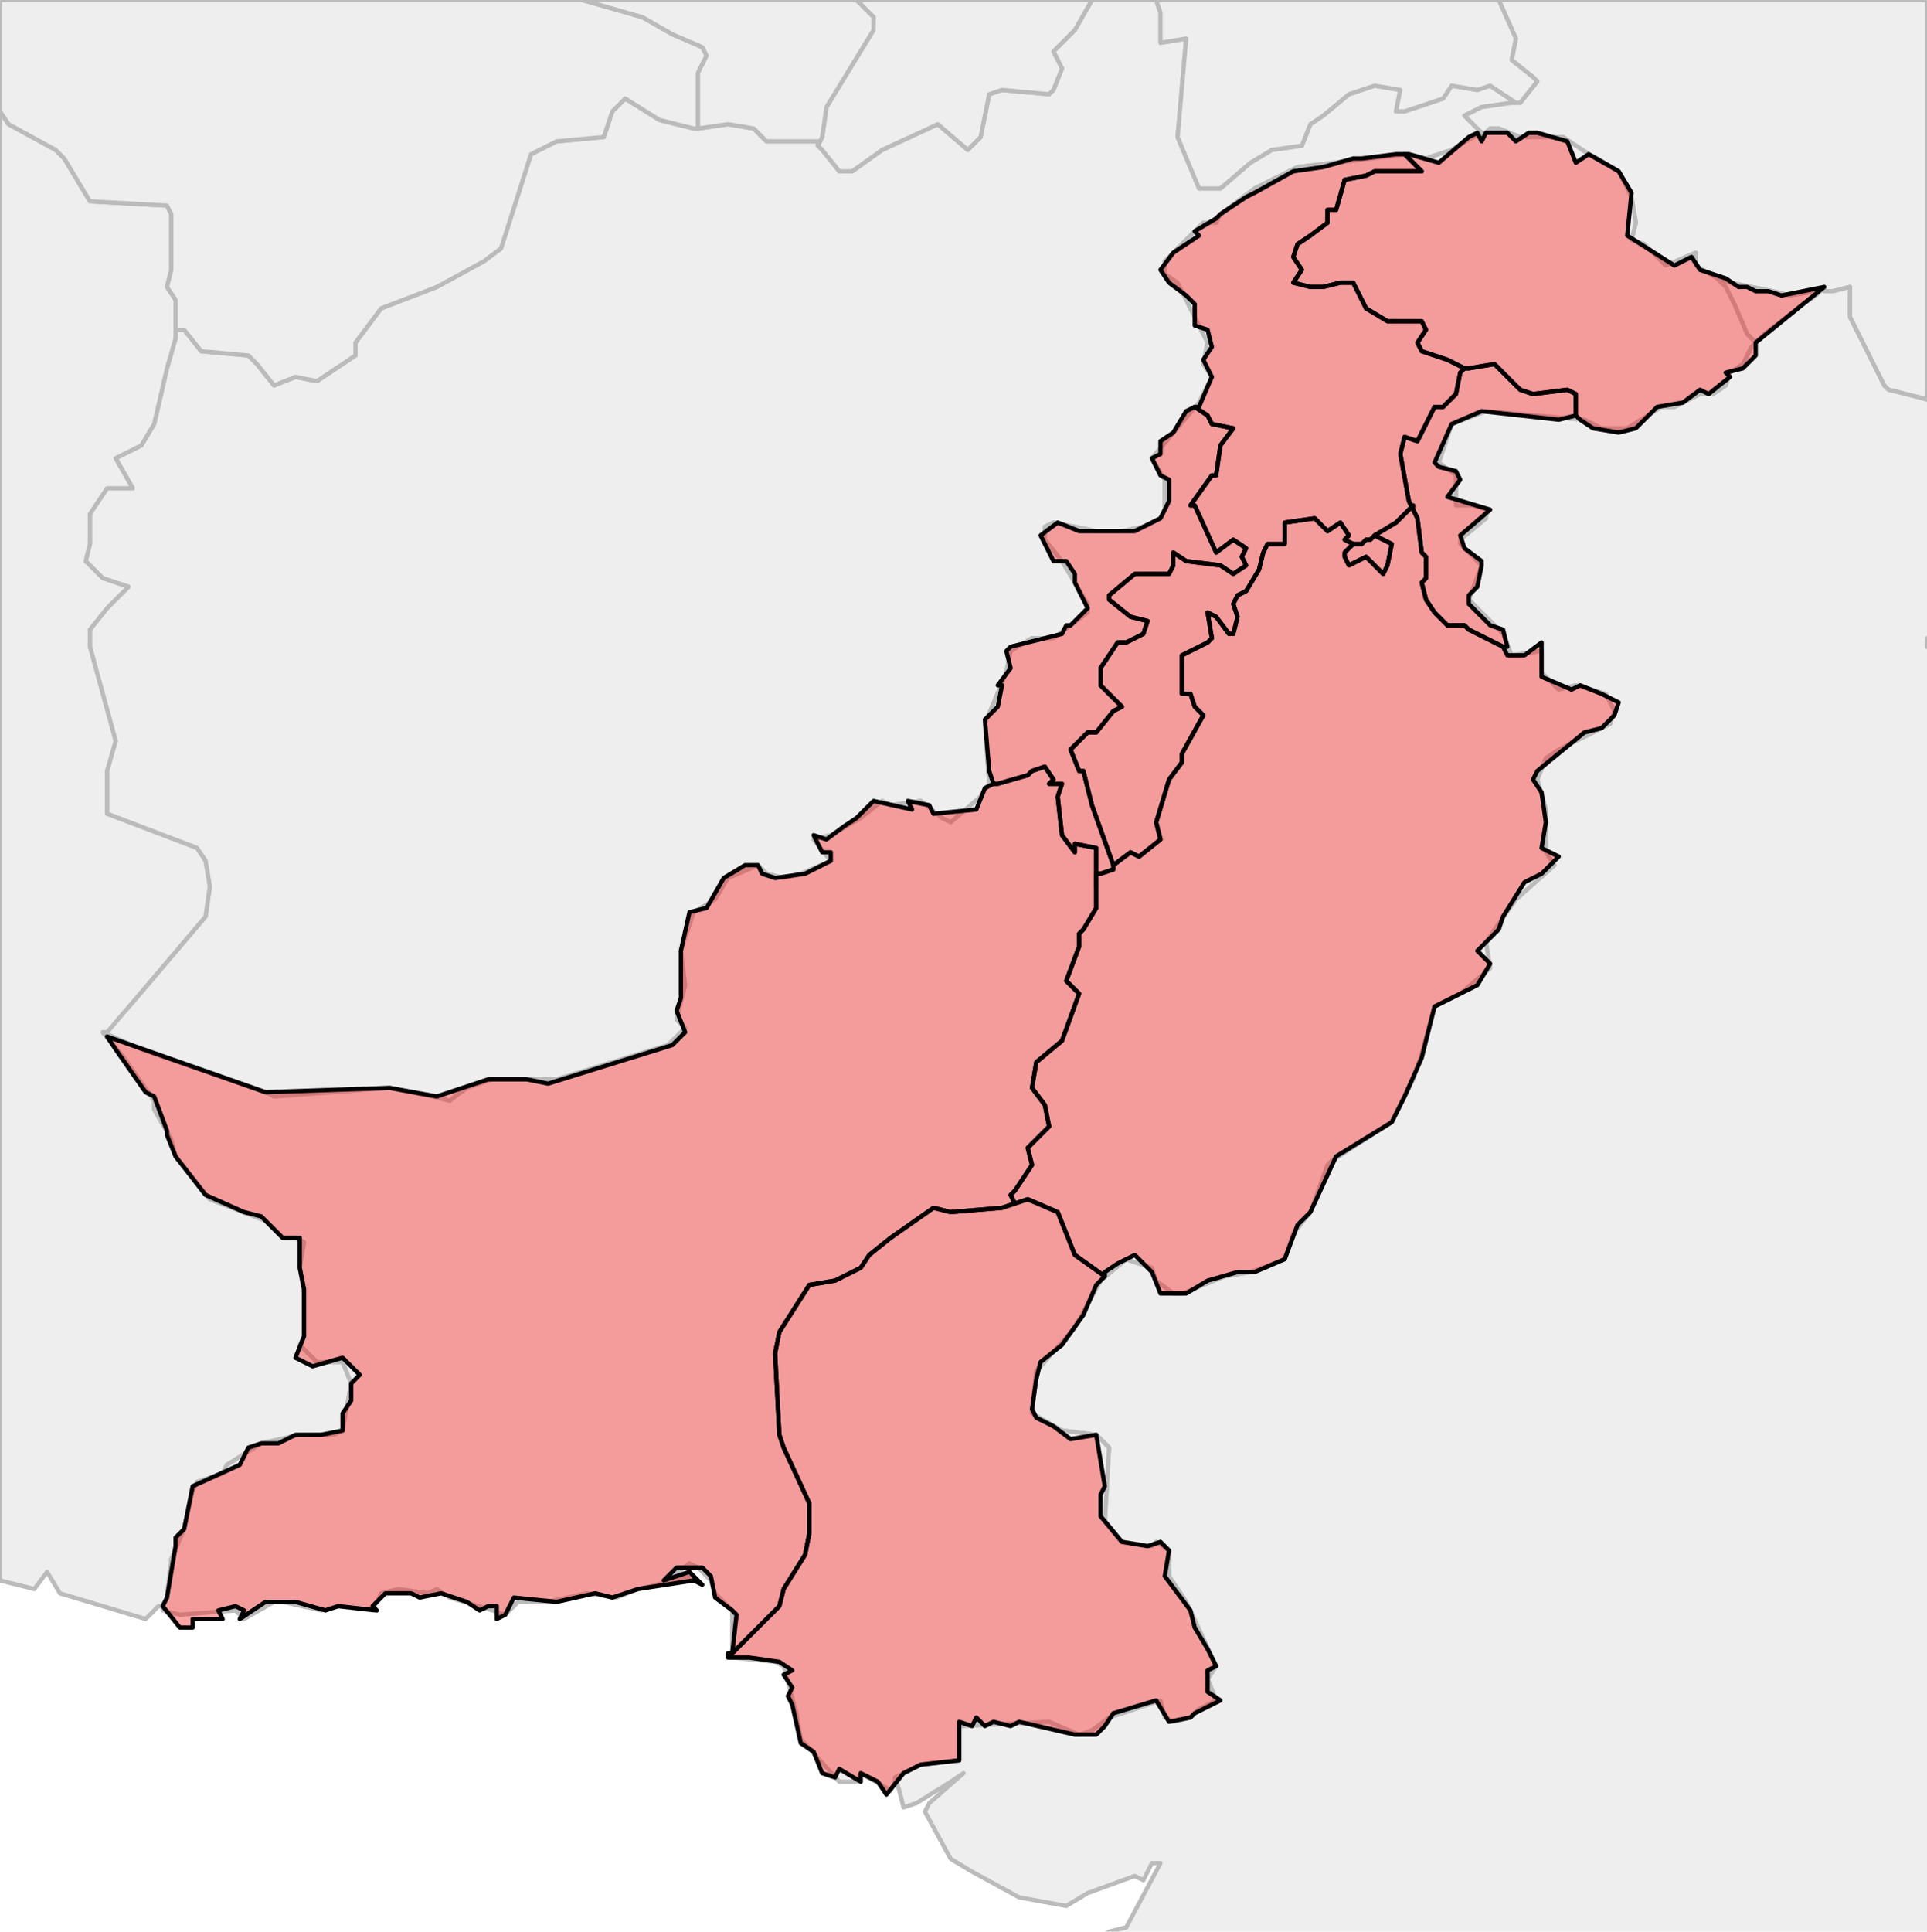 <?xml version="1.0" ?><!DOCTYPE svg  PUBLIC '-//W3C//DTD SVG 1.1//EN'  'http://www.w3.org/Graphics/SVG/1.1/DTD/svg11.dtd'><svg enable_background="new 0 0 450 451" height="451px" style="stroke-linejoin: round; stroke:#000; fill:#f6f3f0;" version="1.1" viewBox="0 0 450 451" width="450px" xmlns="http://www.w3.org/2000/svg" xmlns:xlink="http://www.w3.org/1999/xlink"><defs><style type="text/css"><![CDATA[path { fill-rule: evenodd; }
#context path { fill: #eee; stroke: #bbb; } ]]></style></defs><g id="context"><path d="M191,34L191,33L190,33L181,33L179,33L176,30L170,29L163,30L162,30L154,28L146,23L143,26L141,32L130,33L124,36L117,58L113,61L102,67L89,72L83,80L83,83L74,89L69,88L64,90L60,85L58,83L47,82L43,77L41,77L41,79L39,86L36,99L33,104L27,107L31,114L25,114L21,120L21,127L20,131L24,135L30,137L25,142L21,147L21,151L27,173L25,180L25,190L46,198L48,201L49,207L48,214L31,234L24,241L33,245L62,255L64,256L91,254L101,256L105,257L109,254L115,252L130,252L156,244L160,240L158,238L160,230L159,222L162,213L167,210L170,205L177,202L179,204L183,205L187,204L194,201L190,196L194,195L201,191L206,187L208,188L215,187L220,191L222,192L229,186L231,183L230,169L235,157L236,152L241,149L246,149L254,143L254,141L248,131L244,126L244,123L246,122L256,124L262,124L267,123L271,121L272,119L272,112L269,107L280,94L283,88L281,85L282,80L275,66L272,64L272,61L281,52L284,52L285,50L293,44L303,39L329,36L333,37L339,35L344,32L347,31L346,31L342,27L346,25L353,24L354,24L354,24L348,20L345,21L339,20L337,23L328,26L326,26L327,21L321,20L315,22L309,27L306,29L304,34L297,35L292,38L285,44L280,44L275,32L277,9L271,10L271,3L270,0L255,0L251,7L246,12L248,16L246,21L245,22L234,21L231,22L229,32L226,35L219,29L206,35L199,40L196,40L192,35L191,34Z " data-iso="AFG"/><path d="M450,150L450,151L450,151L450,150L450,150Z M354,24L353,24L346,25L342,27L346,31L347,31L348,30L350,30L355,32L356,32L365,32L371,36L373,37L378,40L381,46L382,52L381,56L384,57L389,62L396,59L396,62L401,65L401,65L404,66L414,68L418,69L424,68L426,67L426,67L426,68L428,68L432,67L432,74L440,90L441,91L449,93L450,93L450,0L350,0L354,9L353,14L358,18L359,19L355,24L354,24Z " data-iso="CHN"/><path d="M950,819L948,822L944,815L943,815L947,808L948,809L950,815L950,819Z M944,805L941,808L940,807L942,804L944,805Z M934,792L932,792L930,789L932,788L934,792Z M912,759L909,758L911,757L912,759Z M899,720L895,721L894,716L898,711L900,716L899,720Z M907,675L909,679L907,678L907,675Z M901,691L896,687L895,682L897,678L898,668L897,662L898,658L897,655L898,648L898,648L898,642L898,638L899,634L902,632L902,638L904,640L903,645L901,646L904,661L901,665L903,672L900,678L902,688L901,691Z M209,415L215,412L224,411L224,403L245,402L252,405L255,404L259,401L271,397L272,401L274,402L278,401L280,399L284,397L282,392L284,389L277,374L273,368L273,362L270,360L269,361L262,360L258,355L259,338L256,335L248,334L241,330L242,320L243,319L251,310L257,299L263,294L269,296L270,299L274,302L276,302L286,298L292,297L300,294L302,288L306,283L310,272L311,271L325,262L330,252L332,246L335,235L341,232L348,226L347,220L349,217L354,210L363,202L361,199L361,189L359,182L361,177L364,175L376,169L377,166L375,162L368,160L364,161L360,157L360,152L353,153L351,148L343,140L346,132L341,127L341,126L347,121L347,119L344,118L340,118L340,111L336,108L339,99L347,96L370,98L374,100L380,100L388,95L391,95L397,92L400,92L403,90L404,87L407,85L409,81L410,80L412,78L421,71L424,69L426,67L426,68L428,68L432,67L432,74L440,90L441,91L449,93L452,94L457,98L457,102L453,106L455,113L456,122L464,128L466,135L468,136L469,147L466,153L463,154L457,148L450,149L450,150L450,151L451,152L453,159L460,166L459,170L463,175L462,181L464,185L468,183L468,180L471,181L479,189L482,191L489,191L497,195L499,196L500,201L502,201L521,208L521,210L519,210L513,217L508,224L506,234L506,240L503,246L503,250L513,256L515,255L532,262L536,266L541,269L551,273L555,271L567,277L571,275L574,280L589,282L592,279L602,280L604,278L608,276L622,279L625,286L637,290L638,292L641,292L650,288L654,294L660,292L666,292L679,294L688,293L693,294L696,292L706,290L711,290L713,280L710,274L706,261L707,248L706,245L712,242L716,239L722,240L724,247L723,254L724,257L727,260L725,264L727,267L729,270L737,272L741,271L748,273L751,273L761,269L762,266L766,264L773,266L776,266L785,263L799,260L806,256L806,243L801,239L799,241L792,239L792,233L800,232L803,229L806,227L810,226L816,221L814,217L822,208L824,206L825,199L835,194L840,190L841,185L843,184L846,178L853,171L857,174L867,174L870,174L875,170L875,169L882,161L885,158L894,163L890,168L892,173L896,168L899,168L903,174L899,183L902,187L902,185L916,184L918,182L924,185L927,190L927,194L925,195L919,204L921,210L927,216L928,218L922,217L916,214L902,222L900,228L891,239L884,245L884,253L885,257L888,261L886,265L886,270L883,278L879,282L879,288L883,291L884,292L883,301L878,315L878,322L876,330L874,329L859,330L856,328L856,330L860,339L862,355L861,358L858,360L858,363L858,371L862,378L861,383L860,383L859,390L850,391L849,393L843,373L838,367L835,355L831,346L823,347L824,354L821,357L822,366L817,369L814,365L812,364L811,367L808,360L804,355L804,344L807,338L816,333L819,333L820,328L823,326L824,317L824,311L829,311L829,308L826,307L818,304L810,306L799,308L778,313L773,314L760,310L760,305L758,297L758,294L753,287L749,295L741,293L739,290L737,285L735,288L732,290L728,290L727,288L720,283L720,286L721,287L717,295L715,302L715,304L730,313L734,312L737,316L740,317L739,320L728,322L727,329L726,332L721,332L720,338L722,342L723,344L733,346L739,347L740,355L738,365L744,371L744,376L750,377L748,382L751,387L752,393L757,403L758,413L756,413L760,421L758,421L755,419L753,424L751,420L751,412L747,409L747,418L748,423L745,425L741,422L740,425L736,426L734,424L736,414L735,412L731,421L725,427L713,433L710,434L707,439L705,443L705,447L709,457L706,467L706,470L700,475L698,480L694,484L685,489L678,493L677,488L674,487L669,492L669,497L672,494L674,495L669,499L658,512L652,526L645,535L644,539L632,547L626,556L621,562L616,567L606,573L600,579L599,583L601,588L599,595L596,597L586,603L576,603L573,604L572,607L570,616L566,622L562,622L561,619L557,619L550,623L548,625L543,637L543,644L545,652L547,661L548,665L546,669L553,689L549,683L546,686L548,688L553,690L555,692L553,712L551,719L547,725L544,733L542,745L543,748L541,752L544,751L545,755L546,767L547,780L544,781L538,781L534,782L530,786L531,790L524,801L523,804L525,810L531,812L524,812L509,818L502,825L501,832L501,836L499,840L491,846L484,850L478,848L468,842L458,830L456,829L451,819L448,814L445,800L449,806L450,811L452,811L448,800L442,789L435,777L433,769L429,761L423,751L413,742L405,728L403,720L400,714L394,692L391,687L387,674L374,659L372,652L370,650L373,650L368,645L370,642L364,637L360,632L355,620L352,599L349,590L349,587L346,580L342,567L340,555L343,548L342,544L340,548L338,549L337,546L337,540L342,541L337,538L337,534L335,532L333,525L333,518L337,504L337,496L333,488L332,487L329,479L334,474L340,471L327,472L328,464L326,464L326,459L333,456L318,457L320,458L318,463L316,464L313,469L319,474L319,477L315,486L313,488L302,494L297,497L287,501L284,502L279,502L273,499L263,492L261,490L253,481L247,476L243,472L238,467L233,462L233,455L236,455L240,459L247,455L249,455L251,453L254,454L259,451L263,450L271,435L269,435L267,439L265,438L254,442L249,445L238,443L227,437L222,434L216,423L217,421L225,414L222,416L214,421L211,422L210,418L209,415Z " data-iso="IND"/><path d="M38,375L39,373L40,364L43,357L45,348L46,346L52,344L53,342L61,337L70,335L78,335L80,334L82,323L80,318L74,318L70,314L71,312L71,302L70,296L71,290L69,289L66,289L62,285L49,280L41,270L40,266L36,259L36,257L29,247L24,241L25,241L31,234L48,214L49,207L48,201L46,198L25,190L25,180L27,173L21,151L21,147L25,142L30,137L24,135L20,131L21,127L21,120L25,114L31,114L27,107L33,104L36,99L39,86L41,79L41,77L41,76L41,70L39,67L40,63L40,50L39,48L21,47L15,37L13,35L2,29L0,26L0,369L8,371L11,367L14,372L34,378L37,375L38,375Z " data-iso="IRN"/><path d="M424,68L418,69L414,68L404,66L401,65L403,67L405,71L408,78L410,80L412,78L421,71L424,69L426,67L424,68Z " data-iso="KAS"/><path d="M401,65L396,62L396,59L389,62L384,57L381,56L382,52L381,46L378,40L373,37L371,36L365,32L356,32L355,32L350,30L348,30L347,31L344,32L339,35L333,37L329,36L303,39L293,44L285,50L284,52L281,52L272,61L272,64L275,66L282,80L281,85L283,88L280,94L269,107L272,112L272,119L271,121L267,123L262,124L256,124L246,122L244,123L244,126L248,131L254,141L254,143L246,149L241,149L236,152L235,157L230,169L231,183L229,186L222,192L220,191L215,187L208,188L206,187L201,191L194,195L190,196L194,201L187,204L183,205L179,204L177,202L170,205L167,210L162,213L159,222L160,230L158,238L160,240L156,244L130,252L115,252L109,254L105,257L101,256L91,254L64,256L62,255L33,245L24,241L29,247L36,257L36,259L40,266L41,270L49,280L62,285L66,289L69,289L71,290L70,296L71,302L71,312L70,314L74,318L80,318L82,323L80,334L78,335L70,335L61,337L53,342L52,344L46,346L45,348L43,357L40,364L39,373L38,375L38,376L42,377L55,376L57,378L64,374L66,374L75,376L79,375L87,376L89,372L93,371L100,372L102,371L105,373L115,376L118,377L121,374L128,374L137,372L144,373L149,371L162,368L156,369L161,365L163,366L166,369L167,372L171,376L171,387L181,388L183,389L186,400L187,406L196,416L200,416L201,414L208,418L209,416L209,415L215,412L224,411L224,403L245,402L252,405L255,404L259,401L271,397L272,401L274,402L278,401L280,399L284,397L282,392L284,389L277,374L273,368L273,362L270,360L269,361L262,360L258,355L259,338L256,335L248,334L241,330L242,320L243,319L251,310L257,299L263,294L269,296L270,299L274,302L276,302L286,298L292,297L300,294L302,288L306,283L310,272L311,271L325,262L330,252L332,246L335,235L341,232L348,226L347,220L349,217L354,210L363,202L361,199L361,189L359,182L361,177L364,175L376,169L377,166L375,162L368,160L364,161L360,157L360,152L353,153L351,148L343,140L346,132L341,127L341,126L347,121L347,119L344,118L340,118L340,111L336,108L339,99L347,96L370,98L374,100L380,100L388,95L391,95L397,92L400,92L403,90L404,87L407,85L409,81L410,80L408,78L405,71L403,67L401,65L401,65Z " data-iso="PAK"/><path d="M354,24L355,24L359,19L358,18L353,14L354,9L350,0L270,0L271,3L271,10L277,9L275,32L280,44L285,44L292,38L297,35L304,34L306,29L309,27L315,22L321,20L327,21L326,26L328,26L337,23L339,20L345,21L348,20L354,24L354,24Z M191,34L192,35L196,40L199,40L206,35L219,29L226,35L229,32L231,22L234,21L245,22L246,21L248,16L246,12L251,7L255,0L200,0L204,4L204,7L193,25L192,32L191,34Z " data-iso="TJK"/><path d="M41,77L43,77L47,82L58,83L60,85L64,90L69,88L74,89L83,83L83,80L89,72L102,67L113,61L117,58L124,36L130,33L141,32L143,26L146,23L154,28L162,30L163,30L163,26L163,17L165,13L164,11L157,8L150,4L136,0L0,0L0,26L2,29L13,35L15,37L21,47L39,48L40,50L40,63L39,67L41,70L41,76L41,77Z " data-iso="TKM"/><path d="M163,30L170,29L176,30L179,33L181,33L190,33L191,33L191,34L192,32L193,25L204,7L204,4L200,0L136,0L150,4L157,8L164,11L165,13L163,17L163,26L163,30Z " data-iso="UZB"/></g><g fill="red" fill-opacity="0.35" id="regions"><path d="M232,183L230,184L228,189L218,190L217,188L212,187L213,189L204,187L200,191L197,193L193,196L190,195L192,199L194,199L194,201L188,204L181,205L178,204L177,202L174,202L169,205L165,212L161,213L159,222L159,233L158,236L160,241L157,244L128,253L123,252L114,252L102,256L91,254L62,255L25,242L27,245L34,255L36,256L39,264L39,265L41,270L48,279L57,283L61,284L66,289L70,289L70,296L71,301L71,312L69,317L73,319L80,317L84,321L82,323L82,327L80,330L80,334L75,335L69,335L65,337L61,337L58,338L56,342L45,347L43,357L41,359L41,361L39,373L38,375L42,380L45,380L45,378L52,378L51,376L55,375L57,376L56,378L62,374L69,374L76,376L79,375L88,376L87,375L90,372L96,372L98,373L103,372L109,374L112,376L114,375L116,375L116,378L118,377L120,373L130,374L139,372L143,373L149,371L162,369L164,370L161,367L155,369L158,366L164,366L166,368L167,373L171,376L172,377L171,386L171,386L182,375L183,371L188,363L189,358L189,351L183,338L182,335L181,316L182,311L189,300L195,299L201,296L203,293L208,289L218,282L222,283L234,282L237,281L236,279L237,278L241,272L240,268L245,263L244,258L241,254L242,248L248,243L252,232L249,229L252,221L252,218L253,217L256,212L256,207L256,206L256,198L251,197L251,199L248,195L247,186L248,183L245,183L246,182L244,179L241,180L240,181L233,183L232,183L232,183Z " data-fips="PK02" data-fips-="" data-iso3="PAK" data-name="Baluchistan"/><path d="M342,86L341,87L340,92L337,95L335,95L331,103L328,102L327,106L329,117L330,119L330,119L331,121L332,129L333,130L333,135L332,136L333,140L335,143L338,146L342,146L343,147L351,151L352,151L351,147L348,146L343,141L343,139L345,137L346,132L346,131L342,128L341,125L348,119L338,116L341,112L340,110L336,109L335,108L339,99L346,96L355,97L364,98L368,97L368,97L368,92L366,91L358,92L355,91L349,85L343,86L342,86Z " data-fips="PK06" data-fips-="" data-iso3="PAK" data-name="Azad Kashmir"/><path d="M314,129L314,130L315,132L319,130L323,134L324,132L325,127L321,125L321,125L321,125L320,126L319,126L318,127L316,127L314,129Z " data-fips="PK08" data-fips-="PK06" data-iso3="PAK" data-name="F.C.T."/><path d="M328,36L332,40L321,40L319,41L314,42L312,49L310,49L310,52L306,55L303,57L302,60L304,63L302,66L306,67L309,67L313,66L316,66L319,72L324,75L332,75L333,77L331,80L332,82L338,84L342,86L342,86L343,86L349,85L355,91L358,92L366,91L368,92L368,97L369,98L372,100L378,101L382,100L387,95L393,94L397,91L399,92L404,88L403,87L407,86L410,83L410,80L426,67L416,69L413,68L410,68L408,67L406,67L403,65L397,63L395,60L391,62L380,55L381,45L378,40L371,36L368,38L366,33L359,31L357,31L354,33L352,31L347,31L346,33L345,31L343,32L336,38L329,36L328,36Z " data-fips="PK07" data-fips-="" data-iso3="PAK" data-name="Northern Areas"/><path d="M277,96L274,101L271,103L271,106L269,107L271,111L273,112L273,117L271,121L265,124L258,124L252,124L247,122L243,125L246,131L249,131L251,134L251,136L254,142L250,146L249,146L248,148L244,149L236,151L235,152L236,156L233,160L234,160L233,165L230,168L231,180L232,183L232,183L233,183L240,181L241,180L244,179L246,182L245,183L248,183L247,186L248,195L251,199L251,197L256,198L256,206L256,207L256,207L256,204L257,204L260,203L260,202L255,188L253,180L252,180L250,175L254,171L256,171L260,166L262,165L257,160L257,156L261,150L263,150L267,148L268,145L264,144L259,140L259,139L265,134L273,134L274,132L274,129L277,131L285,132L288,134L291,132L290,130L291,128L288,126L284,129L279,118L278,118L283,111L284,111L285,104L288,100L283,99L282,97L279,95L277,96Z " data-fips="PK01" data-fips-="" data-iso3="PAK" data-name="F.A.T.A."/><path d="M260,202L260,203L257,204L256,204L256,207L256,207L256,212L253,217L252,218L252,221L249,229L252,232L248,243L242,248L241,254L244,258L245,263L240,268L241,272L237,278L236,279L237,281L240,280L247,283L251,293L258,298L258,297L261,295L265,293L269,297L271,302L273,302L277,302L282,299L289,297L293,297L300,294L303,286L306,283L312,270L325,262L328,256L332,247L335,235L339,233L343,231L345,230L348,225L345,222L350,217L351,214L356,206L360,204L364,200L360,198L361,192L360,185L358,182L359,180L370,171L370,171L374,170L377,167L378,164L374,162L369,160L367,161L360,158L360,150L356,153L352,153L351,151L351,151L343,147L342,146L338,146L335,143L333,140L332,136L333,135L333,130L332,129L331,121L330,119L330,119L330,118L326,122L321,125L321,125L321,125L325,127L324,132L323,134L319,130L315,132L314,130L314,129L316,127L316,127L314,126L315,125L313,122L310,124L307,121L300,122L300,127L296,127L295,129L294,133L291,138L289,139L288,141L289,144L288,148L287,148L284,144L282,143L283,149L282,150L276,153L276,159L276,162L278,162L279,165L281,167L276,176L276,178L273,182L270,192L271,196L266,200L264,199L260,202L260,202Z " data-fips="PK04" data-fips-="PK08" data-iso3="PAK" data-name="Punjab"/><path d="M237,281L234,282L222,283L218,282L208,289L203,293L201,296L195,299L189,300L182,311L181,316L182,335L183,338L189,351L189,358L188,363L183,371L182,375L171,386L170,386L170,387L175,387L182,388L185,390L183,391L185,394L184,396L185,398L187,407L190,409L192,414L195,415L196,413L201,416L201,414L205,416L207,419L211,414L215,412L224,411L224,402L227,403L228,401L230,403L232,402L236,403L238,402L251,405L256,405L258,403L260,400L270,397L273,402L278,401L279,400L285,397L282,395L282,390L284,389L282,385L279,380L278,376L275,372L272,368L273,362L271,360L268,361L262,360L257,354L257,349L258,347L256,335L250,336L246,333L242,331L241,329L242,322L243,318L248,314L253,307L256,300L258,298L251,293L247,283L240,280L237,281Z " data-fips="PK05" data-fips-="" data-iso3="PAK" data-name="Sind"/><path d="M326,36L318,37L316,37L309,39L302,40L293,45L291,46L285,50L284,51L279,54L280,55L274,59L271,63L273,66L277,69L279,71L279,76L282,77L283,81L281,84L283,88L280,95L279,95L282,97L283,99L288,100L285,104L284,111L283,111L278,118L279,118L284,129L288,126L291,128L290,130L291,132L288,134L285,132L277,131L274,129L274,132L273,134L265,134L259,139L259,140L264,144L268,145L267,148L263,150L261,150L257,156L257,160L262,165L260,166L256,171L254,171L250,175L252,180L253,180L255,188L260,202L260,202L264,199L266,200L271,196L270,192L273,182L276,178L276,176L281,167L279,165L278,162L276,162L276,159L276,153L282,150L283,149L282,143L284,144L287,148L288,148L289,144L288,141L289,139L291,138L294,133L295,129L296,127L300,127L300,122L307,121L310,124L313,122L315,125L314,126L316,127L316,127L318,127L319,126L320,126L321,125L321,125L321,125L326,122L330,118L330,119L329,117L327,106L328,102L331,103L335,95L337,95L340,92L341,87L342,86L342,86L338,84L332,82L331,80L333,77L332,75L324,75L319,72L316,66L313,66L309,67L306,67L302,66L304,63L302,60L303,57L306,55L310,52L310,49L312,49L314,42L319,41L321,40L332,40L328,36L326,36Z " data-fips="PK03" data-fips-="" data-iso3="PAK" data-name="N.W.F.P."/></g></svg>